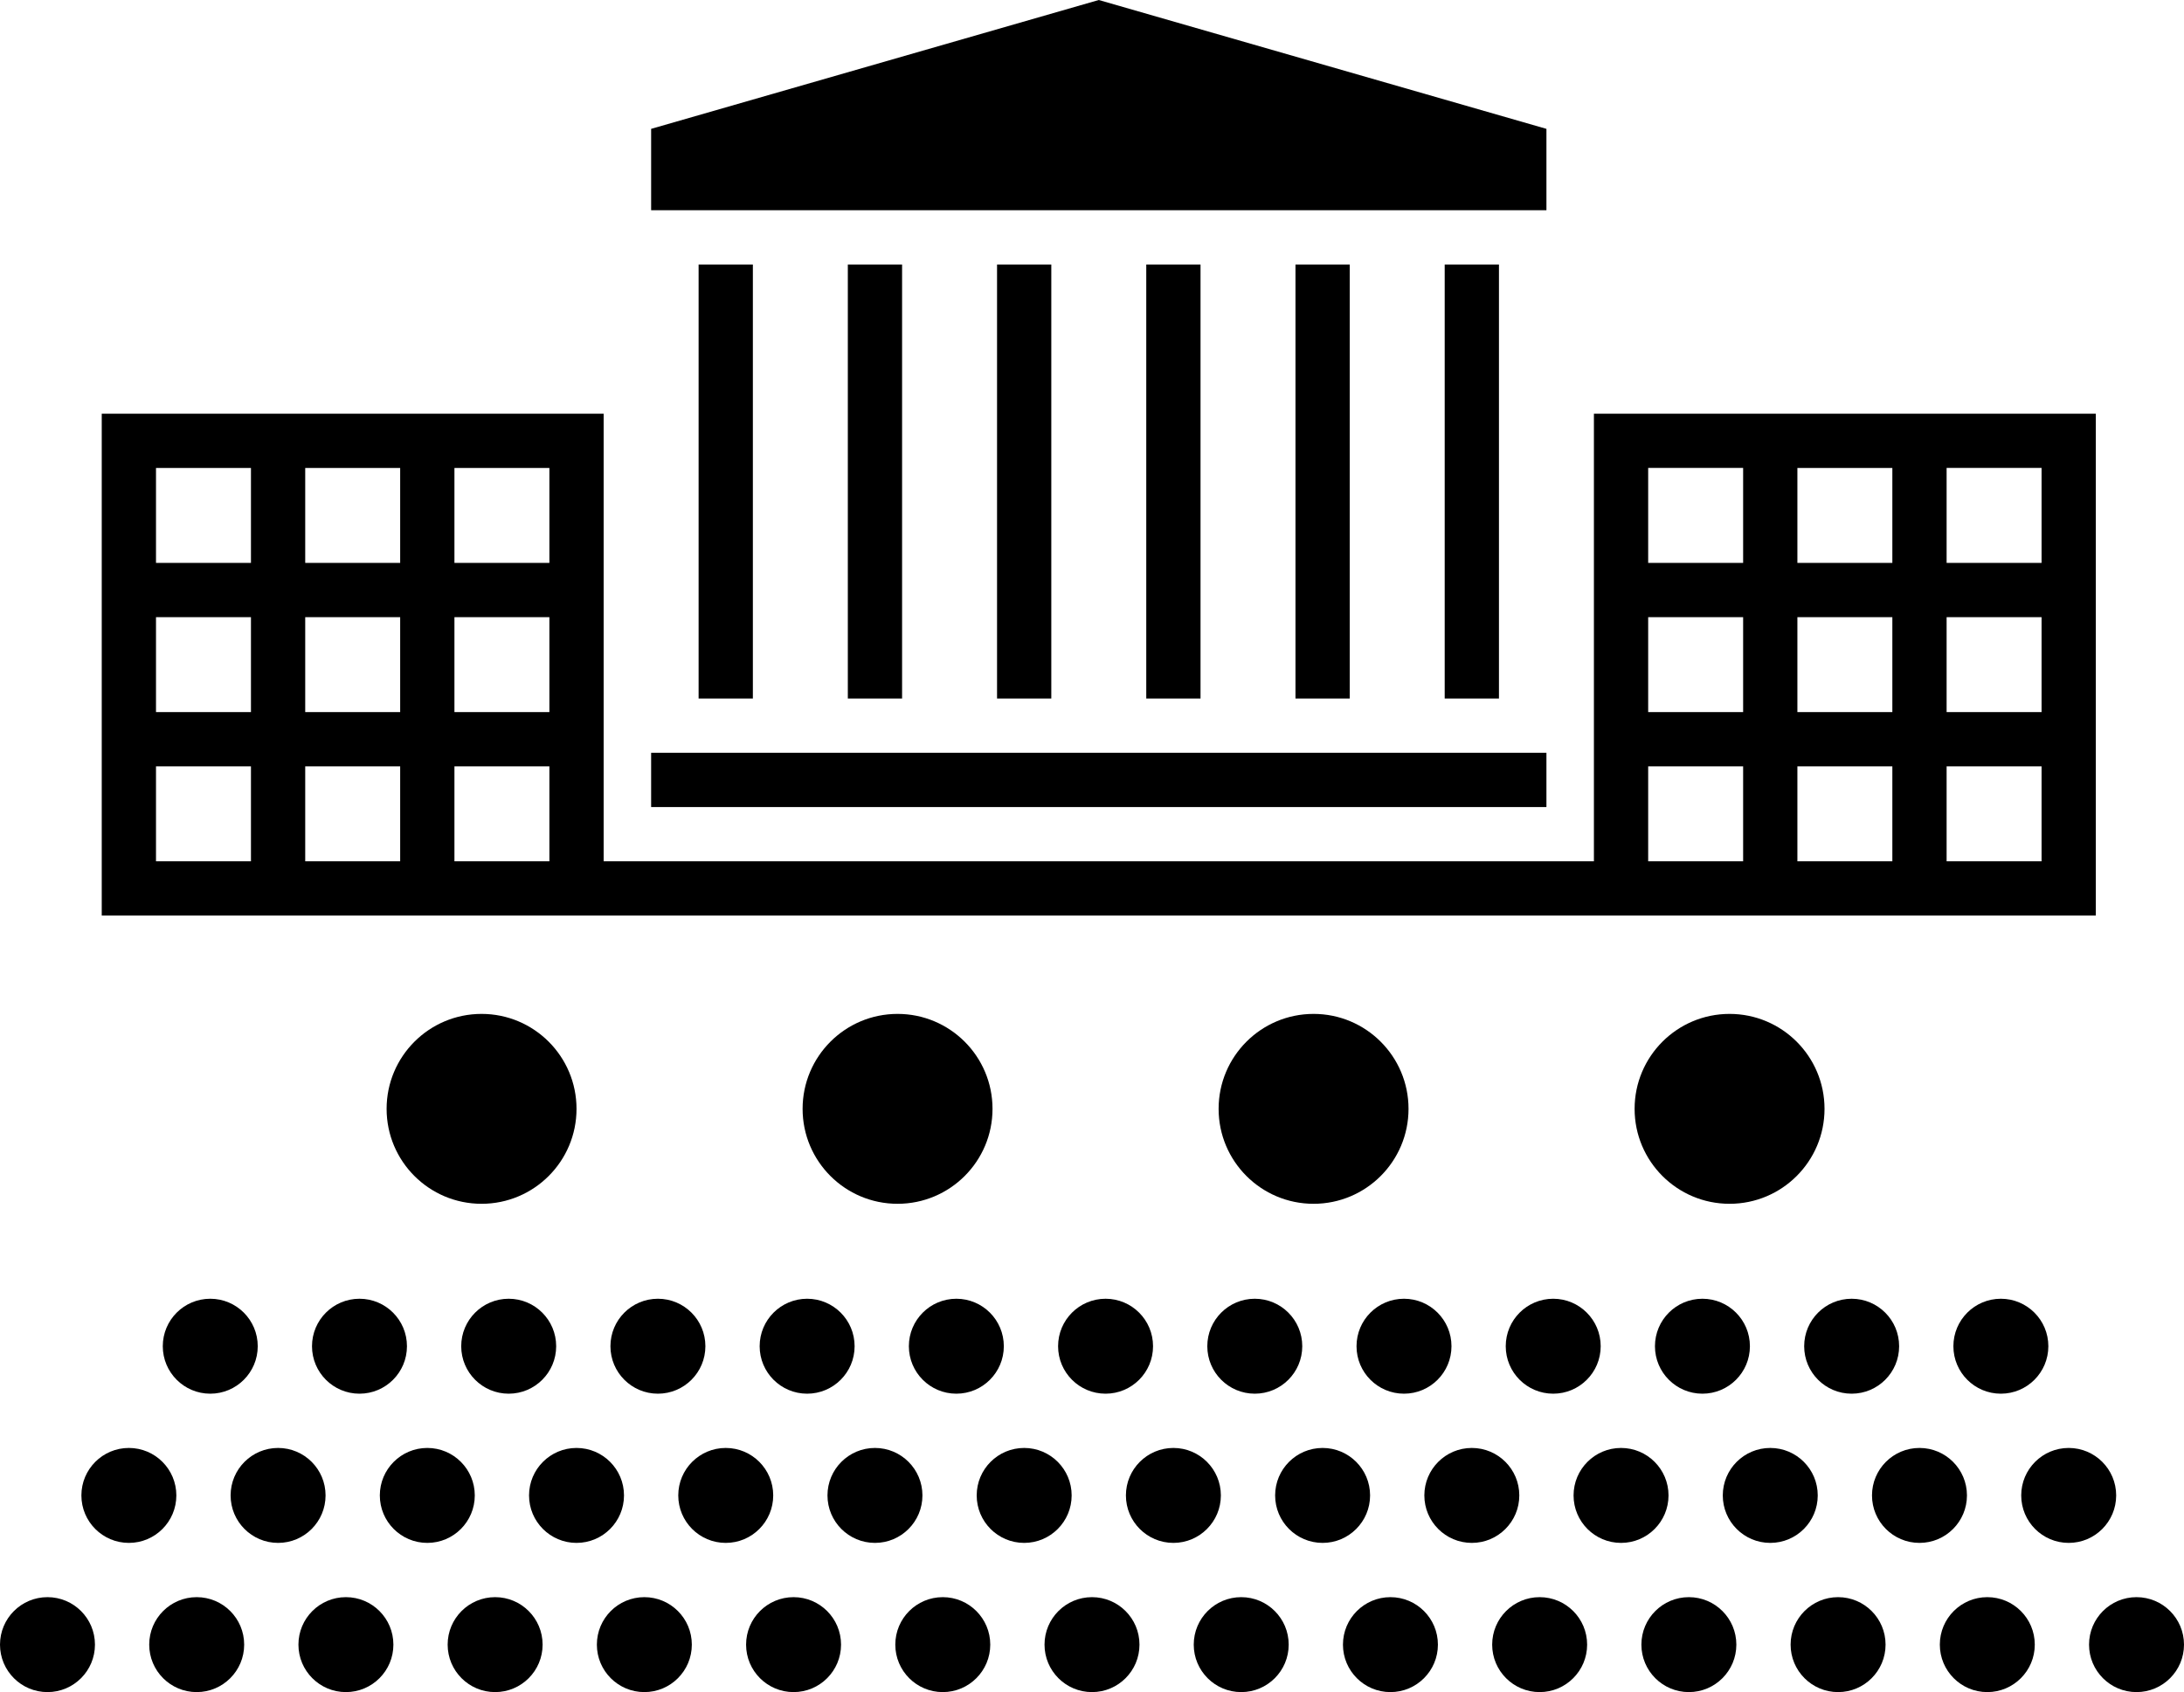 <svg xmlns="http://www.w3.org/2000/svg" width="128.8" height="99.8">
  <g data-name="Layer 2">
    <g data-name="university">
      <g data-name="university-leadership">
        <path data-name="pediment" d="M91.2 12.4H38.4V7.6L64.8 0l26.4 7.6v4.8z"/>
        <g data-name="pillars">
          <path d="M41.2 15.6h3.2v25.6h-3.2zM50 15.6h3.2v25.6H50zM58.8 15.6H62v25.6h-3.2zM67.6 15.6h3.2v25.6h-3.2zM76.4 15.6h3.2v25.6h-3.2zM85.2 15.6h3.2v25.6h-3.2z"/>
        </g>
        <path data-name="base" d="M38.4 44.4h52.8v3.2H38.4z"/>
      </g>
      <path data-name="university-school" d="M94 24.4v26.4H35.6V24.4H6V54h117.6V24.4zM14.8 50.8H9.2v-5.6h5.6zm0-8.8H9.2v-5.6h5.6zm0-8.8H9.2v-5.6h5.6zm8.8 17.6H18v-5.6h5.6zm0-8.8H18v-5.6h5.6zm0-8.8H18v-5.6h5.6zm8.8 17.6h-5.6v-5.6h5.6zm0-8.8h-5.6v-5.6h5.6zm0-8.8h-5.6v-5.6h5.6zm70.4 17.6h-5.6v-5.6h5.6zm0-8.8h-5.6v-5.6h5.6zm0-8.8h-5.6v-5.6h5.6zm8.8 17.6H106v-5.6h5.6zm0-8.8H106v-5.6h5.6zm0-8.8H106v-5.6h5.6zm8.8 17.6h-5.6v-5.6h5.6zm0-8.8h-5.6v-5.6h5.6zm0-8.8h-5.6v-5.6h5.6z"/>
      <g data-name="university-educators">
        <circle cx="28.4" cy="65.4" r="5.6"/>
        <circle cx="52.933" cy="65.4" r="5.6"/>
        <circle cx="77.467" cy="65.4" r="5.6"/>
        <circle cx="102" cy="65.4" r="5.6"/>
      </g>
      <g data-name="university-students">
        <circle cx="12.4" cy="79.4" r="2.8"/>
        <circle cx="21.2" cy="79.4" r="2.8"/>
        <circle cx="30" cy="79.4" r="2.8"/>
        <circle cx="38.8" cy="79.4" r="2.8"/>
        <circle cx="47.6" cy="79.4" r="2.8"/>
        <circle cx="56.4" cy="79.4" r="2.8"/>
        <circle cx="65.2" cy="79.4" r="2.8"/>
        <circle cx="74" cy="79.4" r="2.8"/>
        <circle cx="82.8" cy="79.4" r="2.8"/>
        <circle cx="91.6" cy="79.4" r="2.8"/>
        <circle cx="100.4" cy="79.4" r="2.8"/>
        <circle cx="109.2" cy="79.4" r="2.8"/>
        <circle cx="118" cy="79.4" r="2.8"/>
        <circle cx="16.4" cy="88.2" r="2.8"/>
        <circle cx="7.6" cy="88.2" r="2.8"/>
        <circle cx="25.2" cy="88.2" r="2.8"/>
        <circle cx="34" cy="88.2" r="2.8"/>
        <circle cx="42.8" cy="88.2" r="2.8"/>
        <circle cx="51.6" cy="88.2" r="2.8"/>
        <circle cx="60.4" cy="88.2" r="2.8"/>
        <circle cx="69.2" cy="88.2" r="2.8"/>
        <circle cx="78" cy="88.2" r="2.8"/>
        <circle cx="86.8" cy="88.2" r="2.8"/>
        <circle cx="95.6" cy="88.2" r="2.8"/>
        <circle cx="104.4" cy="88.2" r="2.8"/>
        <circle cx="113.2" cy="88.2" r="2.8"/>
        <circle cx="122" cy="88.2" r="2.8"/>
        <circle cx="20.4" cy="97" r="2.8"/>
        <circle cx="11.6" cy="97" r="2.8"/>
        <circle cx="2.8" cy="97" r="2.8"/>
        <circle cx="29.2" cy="97" r="2.8"/>
        <circle cx="38" cy="97" r="2.8"/>
        <circle cx="46.8" cy="97" r="2.8"/>
        <circle cx="55.6" cy="97" r="2.8"/>
        <circle cx="64.4" cy="97" r="2.8"/>
        <circle cx="73.2" cy="97" r="2.8"/>
        <circle cx="82" cy="97" r="2.8"/>
        <circle cx="90.8" cy="97" r="2.8"/>
        <circle cx="99.6" cy="97" r="2.8"/>
        <circle cx="108.4" cy="97" r="2.8"/>
        <circle cx="117.2" cy="97" r="2.8"/>
        <circle cx="126" cy="97" r="2.8"/>
      </g>
    </g>
  </g>
</svg>

